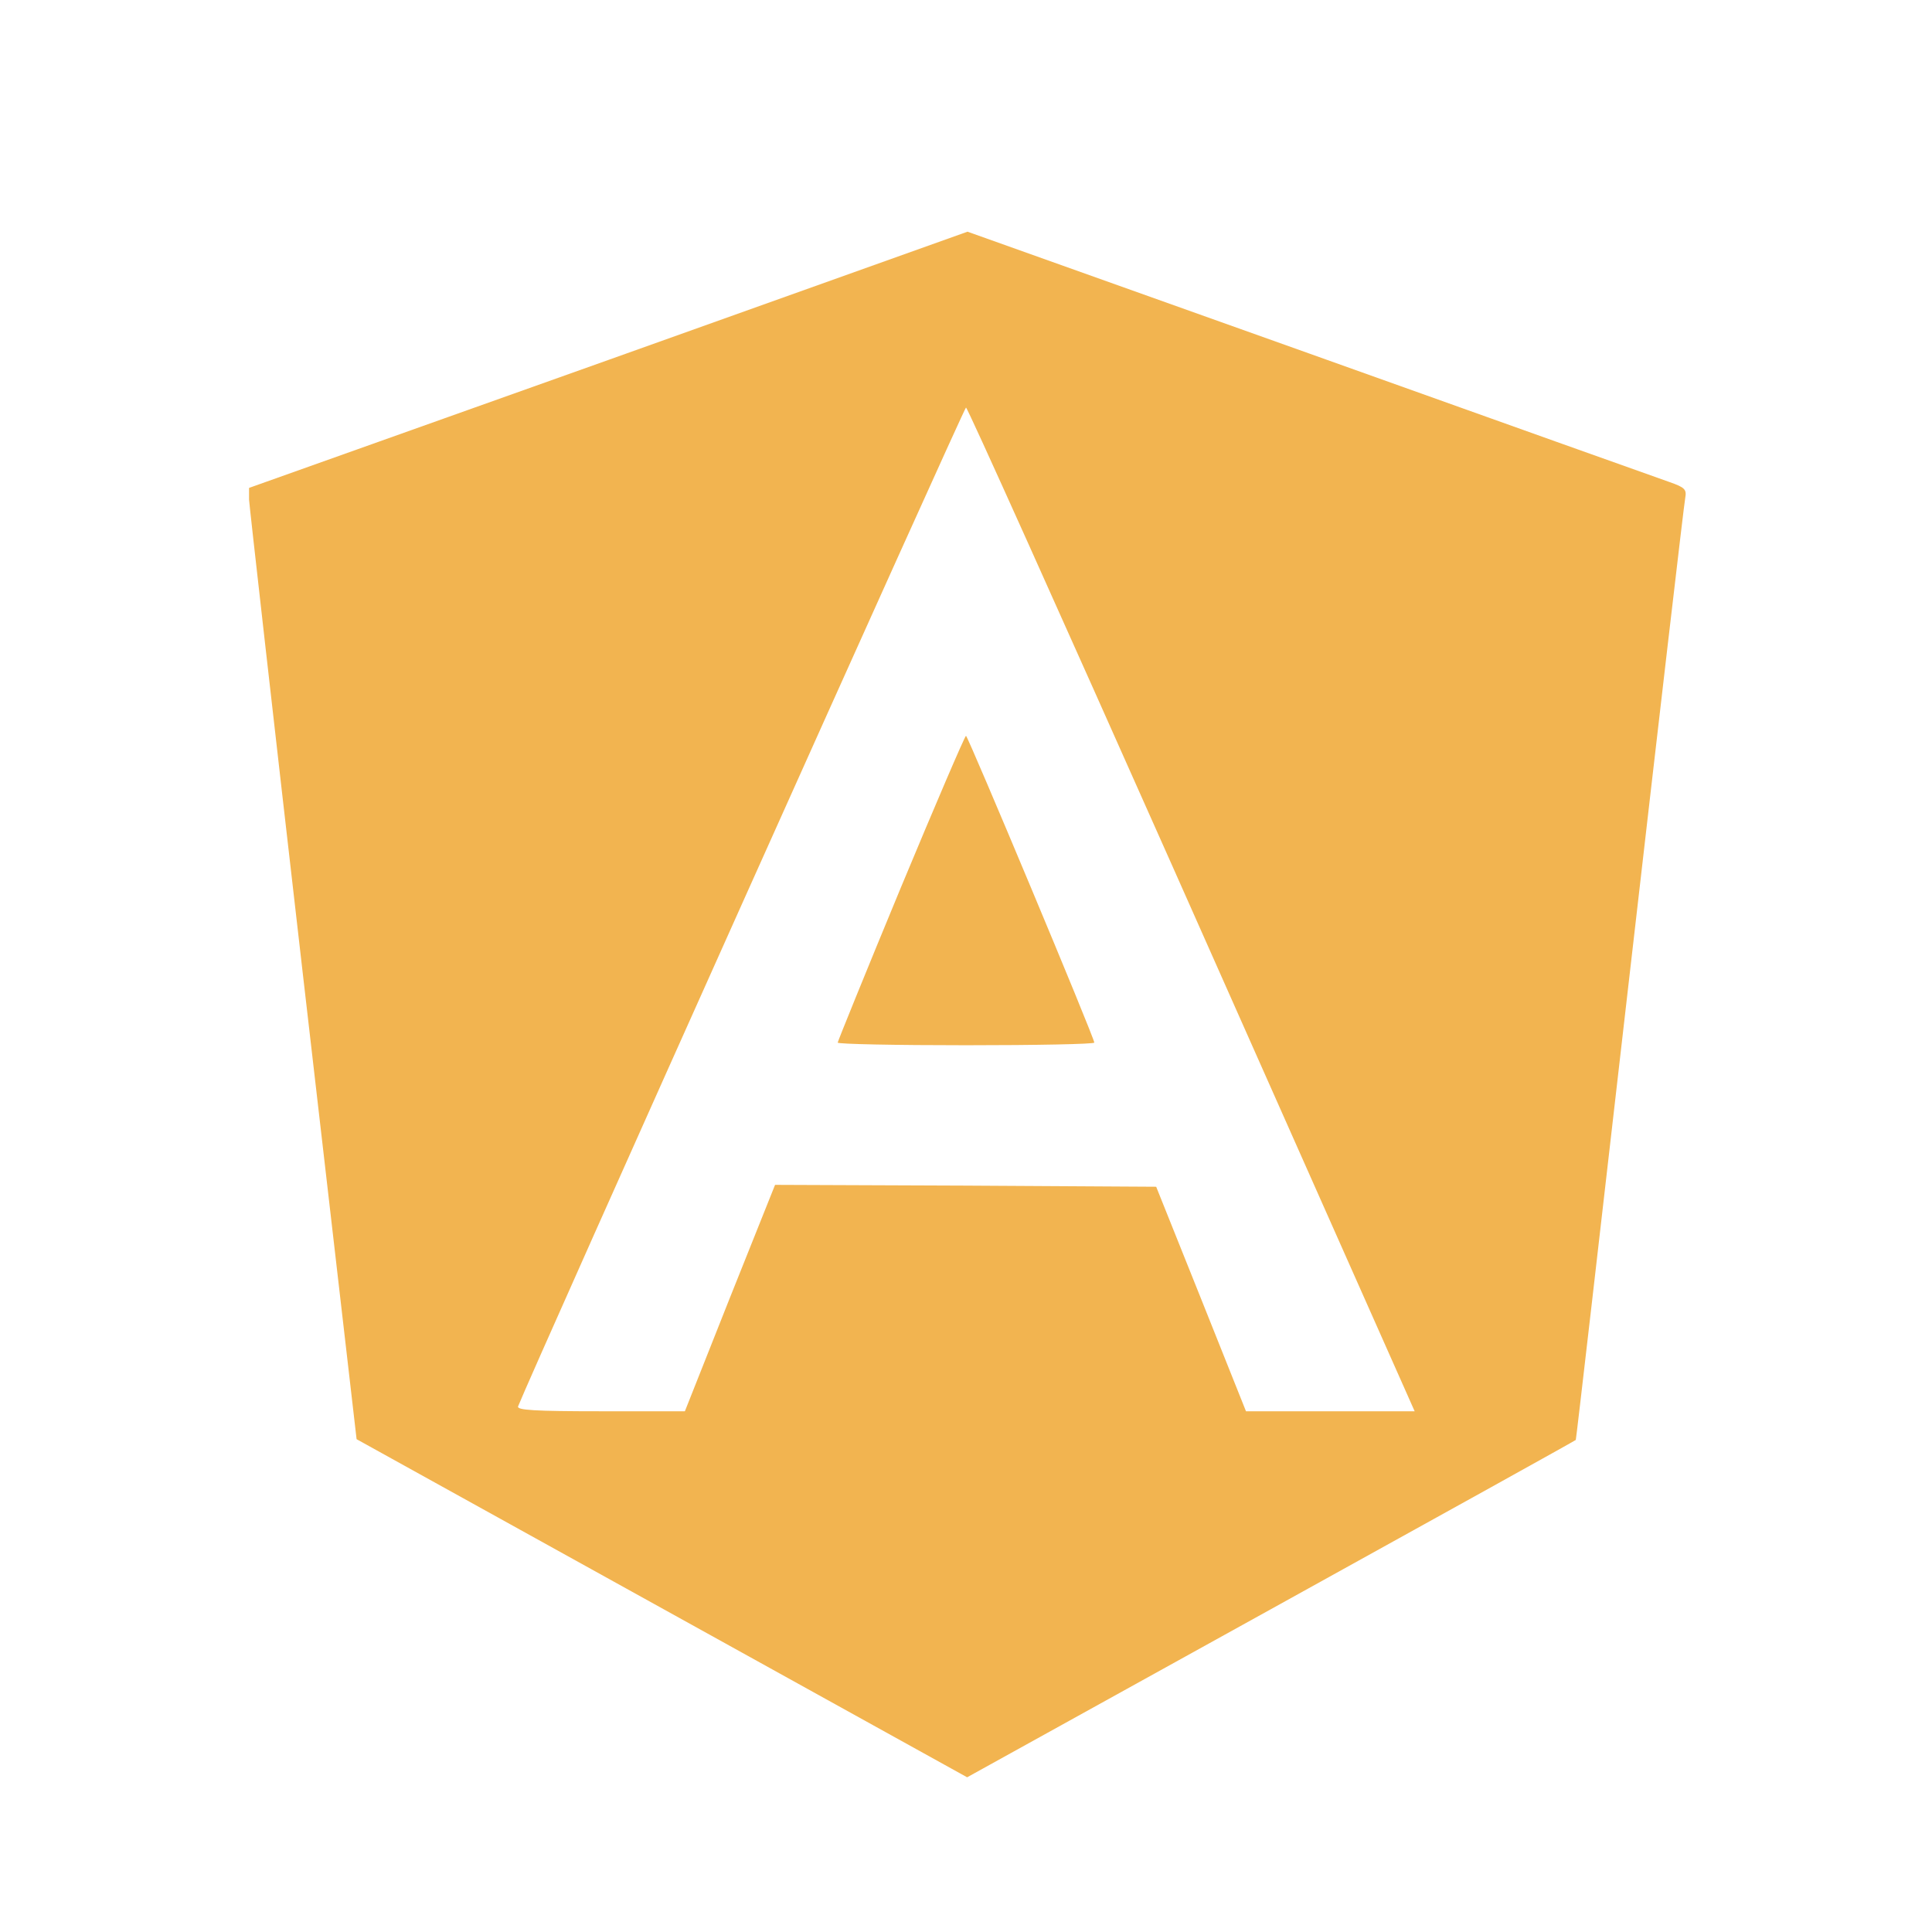 <?xml version="1.0" standalone="no"?>
<!DOCTYPE svg PUBLIC "-//W3C//DTD SVG 20010904//EN"
 "http://www.w3.org/TR/2001/REC-SVG-20010904/DTD/svg10.dtd">
<svg version="1.0" xmlns="http://www.w3.org/2000/svg"
 width="512pt" height="512pt" viewBox="0 0 512 512"
 preserveAspectRatio="xMidYMid meet">

<g transform="translate(0,512) scale(0.1,-0.1)"
fill="#F2B450" stroke="none">
<path d="M1612 4166 l-952 -339 0 -31 c1 -17 65 -584 143 -1261 l142 -1229
809 -448 809 -448 806 446 c443 245 807 447 807 448 1 0 65 557 143 1236 78
679 144 1246 147 1260 4 23 0 28 -43 43 -26 9 -455 162 -953 340 l-906 323
-952 -340z m1498 -1348 c299 -673 565 -1271 591 -1330 l48 -108 -223 0 -224 0
-119 298 -119 297 -505 3 -505 2 -120 -300 -119 -300 -224 0 c-174 0 -222 3
-218 13 34 87 1182 2647 1187 2647 4 0 251 -550 550 -1222z"/>
<path d="M2387 2767 c-92 -222 -167 -407 -167 -410 0 -4 153 -7 340 -7 187 0
340 3 340 7 0 13 -335 813 -340 813 -3 0 -81 -182 -173 -403z"/>
</g>
</svg>
